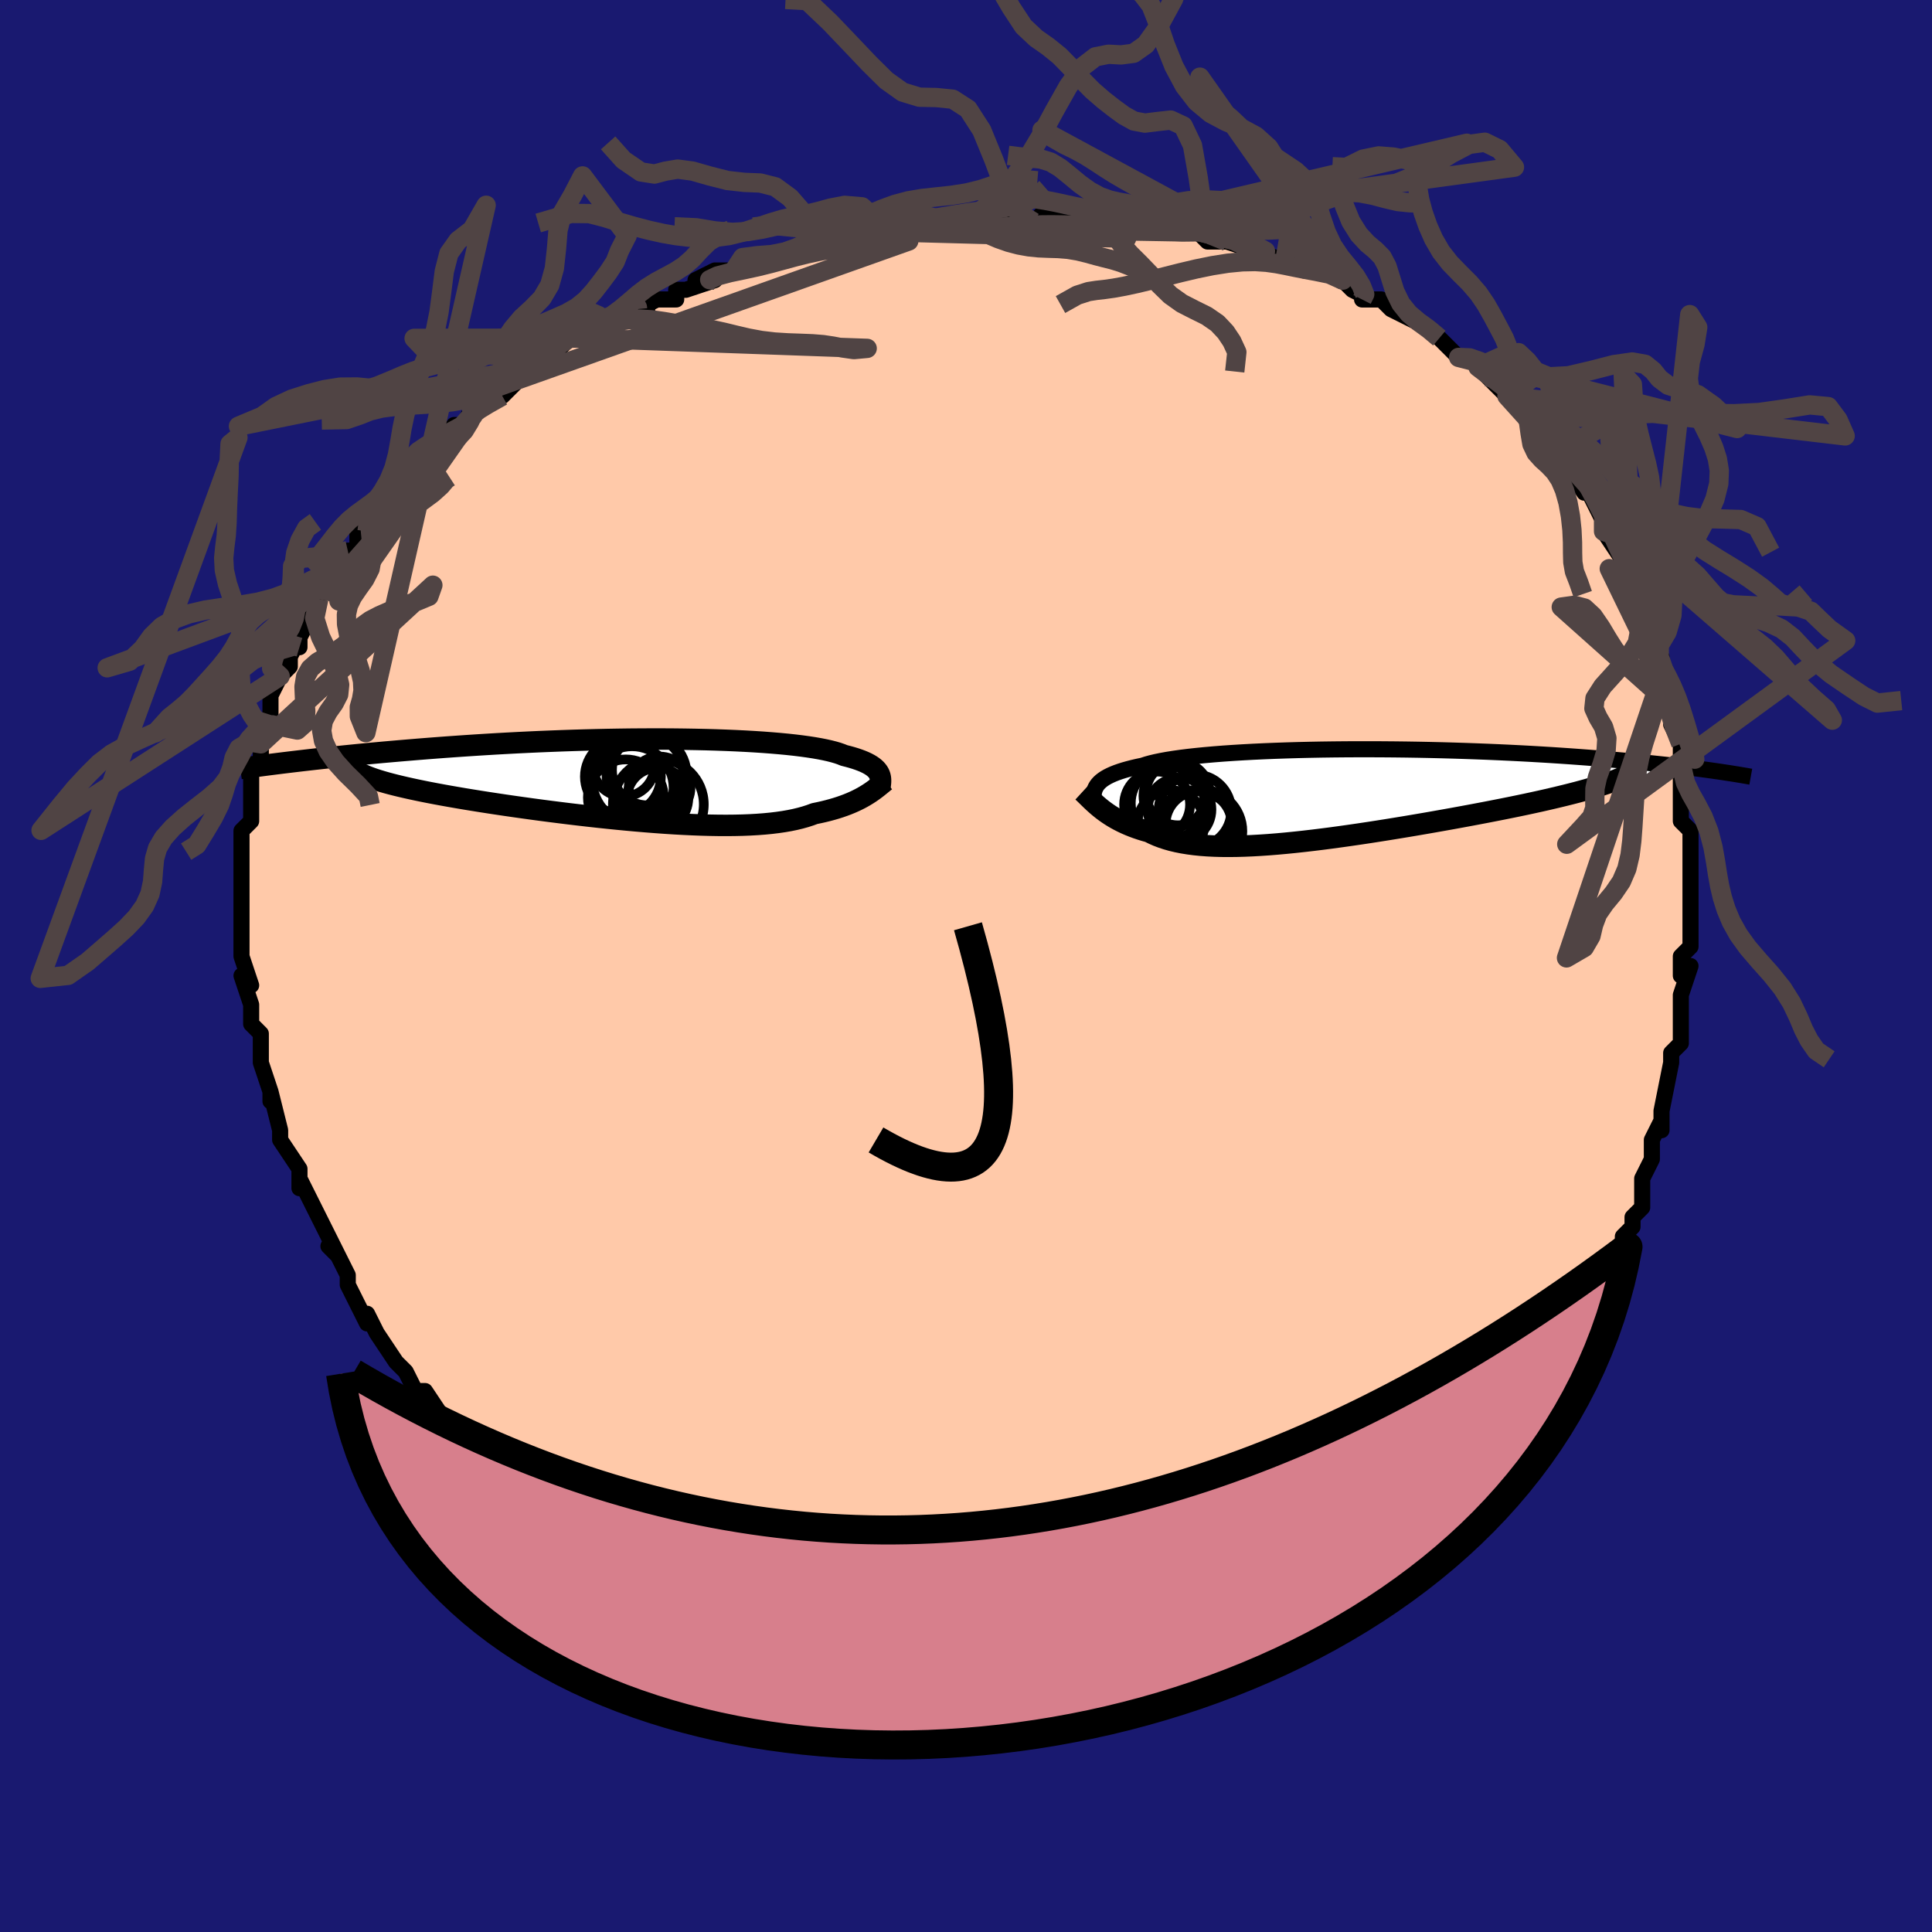 <svg viewBox="-100 -100 200 200" xmlns="http://www.w3.org/2000/svg" width="400" height="400" id="face-svg"><defs><clipPath id="leftEyeClipPath"><polyline points="24.793,-0.643,24.709,-0.783,24.607,-0.921,24.485,-1.057,24.342,-1.19,24.178,-1.321,23.99,-1.45,23.78,-1.576,23.545,-1.7,23.286,-1.821,23.002,-1.939,22.693,-2.055,22.359,-2.168,21.999,-2.278,21.613,-2.385,21.201,-2.489,20.893,-2.613,20.541,-2.735,20.141,-2.852,19.695,-2.967,19.203,-3.077,18.663,-3.183,18.078,-3.285,17.448,-3.382,16.773,-3.474,16.056,-3.562,15.296,-3.644,14.497,-3.72,13.658,-3.791,12.783,-3.857,11.872,-3.917,10.929,-3.971,9.954,-4.019,8.951,-4.061,7.921,-4.098,6.867,-4.128,5.791,-4.152,4.694,-4.171,3.581,-4.184,2.452,-4.191,1.311,-4.192,0.159,-4.187,-1.001,-4.178,-2.167,-4.162,-3.337,-4.142,-4.508,-4.116,-5.679,-4.086,-6.847,-4.051,-8.011,-4.011,-9.168,-3.967,-10.317,-3.92,-11.456,-3.868,-12.584,-3.813,-13.698,-3.754,-14.798,-3.693,-15.883,-3.628,-16.95,-3.561,-18,-3.492,-19.031,-3.421,-20.042,-3.349,-21.033,-3.275,-22.004,-3.2,-22.953,-3.124,-23.88,-3.047,-24.786,-2.971,-25.671,-2.894,-26.536,-2.818,-27.383,-2.74,-28.211,-2.663,-29.021,-2.585,-29.811,-2.506,-30.583,-2.428,-31.336,-2.35,-32.07,-2.273,-32.785,-2.195,-33.481,-2.118,-34.157,-2.042,-34.815,-1.966,-35.455,-1.891,-36.075,-1.817,-28.894,-0.639,-28.649,-0.518,-28.376,-0.396,-28.076,-0.274,-27.749,-0.152,-27.395,-0.029,-27.014,0.094,-26.605,0.217,-26.17,0.341,-25.709,0.465,-25.221,0.589,-24.707,0.714,-24.167,0.839,-23.603,0.965,-23.013,1.091,-22.398,1.218,-21.755,1.346,-21.085,1.474,-20.388,1.603,-19.665,1.733,-18.916,1.863,-18.142,1.995,-17.344,2.126,-16.523,2.258,-15.68,2.39,-14.815,2.522,-13.93,2.654,-13.027,2.785,-12.107,2.915,-11.171,3.045,-10.22,3.173,-9.257,3.299,-8.284,3.422,-7.301,3.544,-6.31,3.662,-5.314,3.777,-4.314,3.888,-3.312,3.994,-2.311,4.096,-1.311,4.192,-0.315,4.282,0.676,4.366,1.658,4.443,2.632,4.513,3.593,4.575,4.542,4.628,5.476,4.672,6.392,4.707,7.291,4.732,8.169,4.747,9.026,4.751,9.86,4.743,10.669,4.725,11.452,4.694,12.209,4.651,12.937,4.596,13.637,4.528,14.307,4.447,14.946,4.354,15.555,4.248,16.132,4.129,16.677,3.997,17.191,3.854,17.674,3.698,18.126,3.531,18.614,3.43,19.084,3.324,19.537,3.212,19.971,3.094,20.387,2.972,20.786,2.844,21.167,2.711,21.531,2.575,21.877,2.434,22.207,2.29,22.52,2.143,22.817,1.994,23.098,1.843,23.363,1.69,23.614,1.537"></polyline></clipPath><clipPath id="rightEyeClipPath"><polyline points="-25.785,-0.873,-25.661,-1.04,-25.512,-1.203,-25.339,-1.362,-25.139,-1.517,-24.912,-1.668,-24.657,-1.815,-24.373,-1.957,-24.06,-2.096,-23.718,-2.231,-23.346,-2.361,-22.943,-2.488,-22.51,-2.61,-22.047,-2.729,-21.553,-2.844,-21.029,-2.954,-20.631,-3.084,-20.177,-3.21,-19.667,-3.331,-19.1,-3.448,-18.479,-3.561,-17.802,-3.668,-17.073,-3.771,-16.292,-3.868,-15.461,-3.96,-14.583,-4.046,-13.66,-4.127,-12.694,-4.203,-11.687,-4.272,-10.643,-4.336,-9.565,-4.394,-8.455,-4.446,-7.316,-4.492,-6.151,-4.532,-4.964,-4.567,-3.757,-4.595,-2.534,-4.618,-1.298,-4.635,-0.051,-4.647,1.204,-4.653,2.462,-4.653,3.723,-4.648,4.982,-4.638,6.238,-4.623,7.487,-4.603,8.727,-4.578,9.957,-4.549,11.173,-4.515,12.374,-4.477,13.558,-4.435,14.723,-4.39,15.868,-4.341,16.99,-4.289,18.09,-4.234,19.165,-4.176,20.216,-4.115,21.24,-4.053,22.238,-3.988,23.209,-3.922,24.153,-3.854,25.07,-3.785,25.96,-3.715,26.824,-3.644,27.661,-3.573,28.474,-3.502,29.262,-3.431,30.026,-3.36,30.768,-3.288,31.487,-3.216,32.184,-3.144,32.858,-3.072,33.51,-3,34.141,-2.928,34.75,-2.856,35.339,-2.784,35.906,-2.714,36.454,-2.643,36.981,-2.573,37.489,-2.505,37.978,-2.436,27.788,-1.393,27.389,-1.245,26.966,-1.097,26.518,-0.949,26.047,-0.8,25.551,-0.65,25.032,-0.5,24.49,-0.349,23.925,-0.197,23.337,-0.045,22.727,0.108,22.095,0.262,21.442,0.417,20.768,0.573,20.075,0.73,19.359,0.887,18.62,1.046,17.857,1.206,17.072,1.367,16.266,1.529,15.439,1.692,14.593,1.857,13.728,2.022,12.845,2.188,11.947,2.354,11.034,2.521,10.107,2.687,9.168,2.853,8.219,3.019,7.261,3.183,6.296,3.346,5.324,3.506,4.348,3.664,3.37,3.819,2.391,3.971,1.412,4.118,0.436,4.26,-0.536,4.397,-1.503,4.529,-2.462,4.653,-3.413,4.77,-4.353,4.879,-5.281,4.98,-6.195,5.071,-7.095,5.153,-7.978,5.224,-8.843,5.283,-9.69,5.331,-10.516,5.366,-11.321,5.388,-12.104,5.396,-12.864,5.391,-13.599,5.37,-14.309,5.335,-14.994,5.284,-15.652,5.217,-16.284,5.134,-16.889,5.035,-17.467,4.92,-18.018,4.789,-18.541,4.641,-19.037,4.477,-19.507,4.298,-19.95,4.103,-20.367,3.894,-20.809,3.77,-21.234,3.639,-21.644,3.501,-22.038,3.355,-22.417,3.203,-22.781,3.045,-23.129,2.881,-23.463,2.712,-23.782,2.538,-24.086,2.36,-24.377,2.178,-24.654,1.994,-24.918,1.807,-25.169,1.619,-25.407,1.43"></polyline></clipPath><filter id="fuzzy"><feTurbulence id="turbulence" baseFrequency="0.05" numOctaves="3" type="noise" result="noise"></feTurbulence><feDisplacementMap in="SourceGraphic" in2="noise" scale="2"></feDisplacementMap></filter><linearGradient id="rainbowGradient" x1="0%" y1="0%" x2="100%" y2="0%"><stop offset="0%" style="stop-color: rgb(185, 55, 55);  stop-opacity: 1"></stop><stop offset="50%" style="stop-color: rgb(128, 128, 128);  stop-opacity: 1"></stop><stop offset="100%" style="stop-color: rgb(167, 133, 106);  stop-opacity: 1"></stop></linearGradient></defs><title>That&#39;s an ugly face</title><desc>CREATED BY XUAN TANG, MORE INFO AT TXSTC55.GITHUB.IO</desc><rect x="-100" y="-100" width="100%" height="100%" opacity="1" fill="rgb(25, 25, 112)"></rect><polyline id="faceContour" points="74,1,75,0,74,3,74,5,74,7,74,5,74,8,74,8,73,9,73,10,72,15,72,17,72,15,72,16,71,18,71,20,71,20,70,22,70,25,69,26,69,26,69,27,68,28,68,30,67,32,67,32,65,35,66,35,65,36,64,38,64,38,64,39,63,40,62,41,61,43,61,44,60,45,59,47,59,47,59,47,58,49,56,50,56,51,54,53,53,55,54,53,53,55,52,56,51,57,50,58,50,58,49,59,49,59,47,61,46,62,47,61,44,64,43,64,44,64,42,65,41,66,40,66,40,67,39,67,38,68,35,69,36,69,34,70,33,71,34,70,33,71,32,71,30,72,29,73,29,73,27,73,25,74,24,74,24,75,22,75,21,75,21,75,19,76,17,76,18,76,15,76,16,76,13,77,13,77,13,77,12,77,10,77,8,77,7,77,8,77,4,77,5,77,4,77,2,77,2,77,-1,77,-1,77,-1,77,-2,77,-5,77,-5,76,-6,76,-8,76,-8,76,-10,75,-10,75,-12,75,-12,75,-14,74,-14,74,-17,73,-18,73,-19,72,-19,72,-19,72,-22,71,-21,72,-25,70,-25,70,-26,69,-27,69,-28,68,-29,68,-30,68,-31,67,-31,67,-32,66,-33,65,-35,64,-37,63,-36,63,-37,63,-37,63,-39,61,-41,60,-41,60,-41,60,-44,58,-43,58,-46,55,-46,56,-47,55,-48,54,-48,54,-48,53,-49,53,-51,51,-51,50,-52,49,-54,47,-55,46,-55,46,-54,47,-56,44,-57,44,-58,42,-58,42,-58,42,-59,41,-61,38,-61,38,-62,36,-62,37,-63,35,-64,33,-64,33,-64,32,-65,30,-66,29,-65,30,-67,26,-67,26,-67,26,-68,24,-69,22,-69,23,-69,23,-69,21,-71,18,-71,18,-71,17,-71,17,-72,13,-72,14,-72,13,-73,10,-73,10,-73,10,-73,9,-73,7,-74,6,-74,5,-74,4,-75,1,-74,2,-75,-1,-75,-3,-75,-2,-75,-3,-75,-5,-75,-6,-75,-6,-75,-9,-75,-10,-75,-11,-75,-11,-75,-11,-75,-14,-74,-15,-74,-17,-74,-18,-74,-18,-74,-20,-73,-21,-73,-21,-73,-24,-73,-23,-72,-25,-72,-25,-72,-26,-72,-28,-71,-30,-71,-30,-70,-31,-70,-32,-69,-34,-69,-33,-69,-34,-68,-36,-67,-38,-68,-37,-67,-39,-67,-39,-66,-40,-65,-41,-64,-43,-63,-43,-63,-45,-62,-45,-61,-47,-62,-46,-60,-48,-60,-48,-59,-50,-57,-51,-57,-52,-56,-53,-56,-53,-55,-53,-53,-56,-52,-56,-52,-56,-51,-58,-51,-57,-50,-58,-48,-59,-47,-60,-46,-61,-45,-62,-44,-62,-43,-63,-41,-65,-40,-65,-40,-65,-37,-67,-37,-67,-38,-66,-34,-68,-33,-68,-34,-68,-32,-69,-30,-69,-30,-70,-29,-70,-26,-71,-28,-71,-26,-72,-24,-72,-23,-72,-21,-73,-20,-73,-18,-74,-16,-74,-17,-74,-15,-75,-14,-75,-12,-75,-11,-75,-8,-76,-8,-76,-6,-76,-6,-76,-4,-77,-1,-77,0,-77,1,-77,3,-77,4,-77,4,-77,7,-77,7,-77,8,-78,10,-77,10,-77,11,-77,13,-77,15,-77,15,-77,15,-77,17,-77,17,-77,20,-76,21,-76,22,-76,24,-76,25,-75,27,-75,30,-74,31,-74,30,-74,33,-73,33,-73,34,-73,35,-72,35,-72,38,-72,39,-71,40,-70,40,-70,42,-69,41,-69,43,-69,44,-68,46,-67,46,-67,48,-66,49,-65,50,-64,51,-63,52,-63,53,-62,54,-61,54,-61,56,-59,56,-59,58,-57,58,-57,60,-55,59,-55,60,-54,61,-53,62,-52,62,-52,62,-52,64,-49,64,-50,66,-46,66,-46,66,-45,67,-44,66,-45,68,-42,68,-41,69,-41,69,-40,69,-40,70,-36,71,-35,71,-33,71,-33,71,-32,72,-30,72,-32,72,-29,73,-29,73,-27,73,-25,74,-23,74,-22,74,-21,74,-21,74,-18,75,-17,74,-18,74,-15,75,-14,75,-10,75,-9,75,-7,75,-10,75,-6,75,-5,75,-4,75,-2,74,-1,74,1,75,0" fill="#ffc9a9" stroke="black" stroke-width="1.667" stroke-linejoin="round" filter="url(#fuzzy)"></polyline><g transform="translate(39.313 -17.785)"><polyline id="rightCountour" points="-25.785,-0.873,-25.661,-1.04,-25.512,-1.203,-25.339,-1.362,-25.139,-1.517,-24.912,-1.668,-24.657,-1.815,-24.373,-1.957,-24.06,-2.096,-23.718,-2.231,-23.346,-2.361,-22.943,-2.488,-22.51,-2.61,-22.047,-2.729,-21.553,-2.844,-21.029,-2.954,-20.631,-3.084,-20.177,-3.21,-19.667,-3.331,-19.1,-3.448,-18.479,-3.561,-17.802,-3.668,-17.073,-3.771,-16.292,-3.868,-15.461,-3.96,-14.583,-4.046,-13.66,-4.127,-12.694,-4.203,-11.687,-4.272,-10.643,-4.336,-9.565,-4.394,-8.455,-4.446,-7.316,-4.492,-6.151,-4.532,-4.964,-4.567,-3.757,-4.595,-2.534,-4.618,-1.298,-4.635,-0.051,-4.647,1.204,-4.653,2.462,-4.653,3.723,-4.648,4.982,-4.638,6.238,-4.623,7.487,-4.603,8.727,-4.578,9.957,-4.549,11.173,-4.515,12.374,-4.477,13.558,-4.435,14.723,-4.39,15.868,-4.341,16.99,-4.289,18.09,-4.234,19.165,-4.176,20.216,-4.115,21.24,-4.053,22.238,-3.988,23.209,-3.922,24.153,-3.854,25.07,-3.785,25.96,-3.715,26.824,-3.644,27.661,-3.573,28.474,-3.502,29.262,-3.431,30.026,-3.36,30.768,-3.288,31.487,-3.216,32.184,-3.144,32.858,-3.072,33.51,-3,34.141,-2.928,34.75,-2.856,35.339,-2.784,35.906,-2.714,36.454,-2.643,36.981,-2.573,37.489,-2.505,37.978,-2.436,27.788,-1.393,27.389,-1.245,26.966,-1.097,26.518,-0.949,26.047,-0.8,25.551,-0.65,25.032,-0.5,24.49,-0.349,23.925,-0.197,23.337,-0.045,22.727,0.108,22.095,0.262,21.442,0.417,20.768,0.573,20.075,0.73,19.359,0.887,18.62,1.046,17.857,1.206,17.072,1.367,16.266,1.529,15.439,1.692,14.593,1.857,13.728,2.022,12.845,2.188,11.947,2.354,11.034,2.521,10.107,2.687,9.168,2.853,8.219,3.019,7.261,3.183,6.296,3.346,5.324,3.506,4.348,3.664,3.37,3.819,2.391,3.971,1.412,4.118,0.436,4.26,-0.536,4.397,-1.503,4.529,-2.462,4.653,-3.413,4.77,-4.353,4.879,-5.281,4.98,-6.195,5.071,-7.095,5.153,-7.978,5.224,-8.843,5.283,-9.69,5.331,-10.516,5.366,-11.321,5.388,-12.104,5.396,-12.864,5.391,-13.599,5.37,-14.309,5.335,-14.994,5.284,-15.652,5.217,-16.284,5.134,-16.889,5.035,-17.467,4.92,-18.018,4.789,-18.541,4.641,-19.037,4.477,-19.507,4.298,-19.95,4.103,-20.367,3.894,-20.809,3.77,-21.234,3.639,-21.644,3.501,-22.038,3.355,-22.417,3.203,-22.781,3.045,-23.129,2.881,-23.463,2.712,-23.782,2.538,-24.086,2.36,-24.377,2.178,-24.654,1.994,-24.918,1.807,-25.169,1.619,-25.407,1.43" fill="white" stroke="white" stroke-width="0" stroke-linejoin="round" filter="url(#fuzzy)"></polyline></g><g transform="translate(-33.813 -19.305)"><polyline id="leftCountour" points="24.793,-0.643,24.709,-0.783,24.607,-0.921,24.485,-1.057,24.342,-1.19,24.178,-1.321,23.99,-1.45,23.78,-1.576,23.545,-1.7,23.286,-1.821,23.002,-1.939,22.693,-2.055,22.359,-2.168,21.999,-2.278,21.613,-2.385,21.201,-2.489,20.893,-2.613,20.541,-2.735,20.141,-2.852,19.695,-2.967,19.203,-3.077,18.663,-3.183,18.078,-3.285,17.448,-3.382,16.773,-3.474,16.056,-3.562,15.296,-3.644,14.497,-3.72,13.658,-3.791,12.783,-3.857,11.872,-3.917,10.929,-3.971,9.954,-4.019,8.951,-4.061,7.921,-4.098,6.867,-4.128,5.791,-4.152,4.694,-4.171,3.581,-4.184,2.452,-4.191,1.311,-4.192,0.159,-4.187,-1.001,-4.178,-2.167,-4.162,-3.337,-4.142,-4.508,-4.116,-5.679,-4.086,-6.847,-4.051,-8.011,-4.011,-9.168,-3.967,-10.317,-3.92,-11.456,-3.868,-12.584,-3.813,-13.698,-3.754,-14.798,-3.693,-15.883,-3.628,-16.95,-3.561,-18,-3.492,-19.031,-3.421,-20.042,-3.349,-21.033,-3.275,-22.004,-3.2,-22.953,-3.124,-23.88,-3.047,-24.786,-2.971,-25.671,-2.894,-26.536,-2.818,-27.383,-2.74,-28.211,-2.663,-29.021,-2.585,-29.811,-2.506,-30.583,-2.428,-31.336,-2.35,-32.07,-2.273,-32.785,-2.195,-33.481,-2.118,-34.157,-2.042,-34.815,-1.966,-35.455,-1.891,-36.075,-1.817,-28.894,-0.639,-28.649,-0.518,-28.376,-0.396,-28.076,-0.274,-27.749,-0.152,-27.395,-0.029,-27.014,0.094,-26.605,0.217,-26.17,0.341,-25.709,0.465,-25.221,0.589,-24.707,0.714,-24.167,0.839,-23.603,0.965,-23.013,1.091,-22.398,1.218,-21.755,1.346,-21.085,1.474,-20.388,1.603,-19.665,1.733,-18.916,1.863,-18.142,1.995,-17.344,2.126,-16.523,2.258,-15.68,2.39,-14.815,2.522,-13.93,2.654,-13.027,2.785,-12.107,2.915,-11.171,3.045,-10.22,3.173,-9.257,3.299,-8.284,3.422,-7.301,3.544,-6.31,3.662,-5.314,3.777,-4.314,3.888,-3.312,3.994,-2.311,4.096,-1.311,4.192,-0.315,4.282,0.676,4.366,1.658,4.443,2.632,4.513,3.593,4.575,4.542,4.628,5.476,4.672,6.392,4.707,7.291,4.732,8.169,4.747,9.026,4.751,9.86,4.743,10.669,4.725,11.452,4.694,12.209,4.651,12.937,4.596,13.637,4.528,14.307,4.447,14.946,4.354,15.555,4.248,16.132,4.129,16.677,3.997,17.191,3.854,17.674,3.698,18.126,3.531,18.614,3.43,19.084,3.324,19.537,3.212,19.971,3.094,20.387,2.972,20.786,2.844,21.167,2.711,21.531,2.575,21.877,2.434,22.207,2.29,22.52,2.143,22.817,1.994,23.098,1.843,23.363,1.69,23.614,1.537" fill="white" stroke="white" stroke-width="0" stroke-linejoin="round" filter="url(#fuzzy)"></polyline></g><g transform="translate(39.313 -17.785)"><polyline id="rightUpper" points="-26.064,1.026,-26.085,0.817,-26.101,0.612,-26.11,0.412,-26.11,0.216,-26.097,0.024,-26.07,-0.164,-26.028,-0.348,-25.967,-0.527,-25.887,-0.702,-25.785,-0.873,-25.661,-1.04,-25.512,-1.203,-25.339,-1.362,-25.139,-1.517,-24.912,-1.668,-24.657,-1.815,-24.373,-1.957,-24.06,-2.096,-23.718,-2.231,-23.346,-2.361,-22.943,-2.488,-22.51,-2.61,-22.047,-2.729,-21.553,-2.844,-21.029,-2.954,-20.631,-3.084,-20.177,-3.21,-19.667,-3.331,-19.1,-3.448,-18.479,-3.561,-17.802,-3.668,-17.073,-3.771,-16.292,-3.868,-15.461,-3.96,-14.583,-4.046,-13.66,-4.127,-12.694,-4.203,-11.687,-4.272,-10.643,-4.336,-9.565,-4.394,-8.455,-4.446,-7.316,-4.492,-6.151,-4.532,-4.964,-4.567,-3.757,-4.595,-2.534,-4.618,-1.298,-4.635,-0.051,-4.647,1.204,-4.653,2.462,-4.653,3.723,-4.648,4.982,-4.638,6.238,-4.623,7.487,-4.603,8.727,-4.578,9.957,-4.549,11.173,-4.515,12.374,-4.477,13.558,-4.435,14.723,-4.39,15.868,-4.341,16.99,-4.289,18.09,-4.234,19.165,-4.176,20.216,-4.115,21.24,-4.053,22.238,-3.988,23.209,-3.922,24.153,-3.854,25.07,-3.785,25.96,-3.715,26.824,-3.644,27.661,-3.573,28.474,-3.502,29.262,-3.431,30.026,-3.36,30.768,-3.288,31.487,-3.216,32.184,-3.144,32.858,-3.072,33.51,-3,34.141,-2.928,34.75,-2.856,35.339,-2.784,35.906,-2.714,36.454,-2.643,36.981,-2.573,37.489,-2.505,37.978,-2.436,38.448,-2.369,38.901,-2.303,39.336,-2.237,39.753,-2.173,40.154,-2.11,40.539,-2.048,40.908,-1.987,41.262,-1.927,41.602,-1.868,41.927,-1.81" fill="none" stroke="black" stroke-width="1.667" stroke-linejoin="round" filter="url(#fuzzy)"></polyline><polyline id="rightLower" points="-27.237,-0.265,-27.089,-0.129,-26.936,0.019,-26.776,0.175,-26.609,0.34,-26.433,0.512,-26.248,0.689,-26.054,0.87,-25.849,1.055,-25.634,1.242,-25.407,1.43,-25.169,1.619,-24.918,1.807,-24.654,1.994,-24.377,2.178,-24.086,2.36,-23.782,2.538,-23.463,2.712,-23.129,2.881,-22.781,3.045,-22.417,3.203,-22.038,3.355,-21.644,3.501,-21.234,3.639,-20.809,3.77,-20.367,3.894,-19.95,4.103,-19.507,4.298,-19.037,4.477,-18.541,4.641,-18.018,4.789,-17.467,4.92,-16.889,5.035,-16.284,5.134,-15.652,5.217,-14.994,5.284,-14.309,5.335,-13.599,5.37,-12.864,5.391,-12.104,5.396,-11.321,5.388,-10.516,5.366,-9.69,5.331,-8.843,5.283,-7.978,5.224,-7.095,5.153,-6.195,5.071,-5.281,4.98,-4.353,4.879,-3.413,4.77,-2.462,4.653,-1.503,4.529,-0.536,4.397,0.436,4.26,1.412,4.118,2.391,3.971,3.37,3.819,4.348,3.664,5.324,3.506,6.296,3.346,7.261,3.183,8.219,3.019,9.168,2.853,10.107,2.687,11.034,2.521,11.947,2.354,12.845,2.188,13.728,2.022,14.593,1.857,15.439,1.692,16.266,1.529,17.072,1.367,17.857,1.206,18.62,1.046,19.359,0.887,20.075,0.73,20.768,0.573,21.442,0.417,22.095,0.262,22.727,0.108,23.337,-0.045,23.925,-0.197,24.49,-0.349,25.032,-0.5,25.551,-0.65,26.047,-0.8,26.518,-0.949,26.966,-1.097,27.389,-1.245,27.788,-1.393,28.163,-1.54,28.514,-1.686,28.841,-1.832,29.144,-1.978,29.423,-2.124,29.678,-2.27,29.911,-2.415,30.12,-2.56,30.308,-2.705,30.473,-2.85" fill="none" stroke="black" stroke-width="2.222" stroke-linejoin="round" filter="url(#fuzzy)"></polyline><!--[--><circle r="4.337" cx="-15.042" cy="3.839" stroke="black" fill="none" stroke-width="1" filter="url(#fuzzy)" clip-path="url(#rightEyeClipPath)"></circle><circle r="3.217" cx="-17.728" cy="0.174" stroke="black" fill="none" stroke-width="1" filter="url(#fuzzy)" clip-path="url(#rightEyeClipPath)"></circle><circle r="3.761" cx="-15.617" cy="1.721" stroke="black" fill="none" stroke-width="1" filter="url(#fuzzy)" clip-path="url(#rightEyeClipPath)"></circle><circle r="3.465" cx="-18.092" cy="3.056" stroke="black" fill="none" stroke-width="1" filter="url(#fuzzy)" clip-path="url(#rightEyeClipPath)"></circle><circle r="3.819" cx="-18.434" cy="0.924" stroke="black" fill="none" stroke-width="1" filter="url(#fuzzy)" clip-path="url(#rightEyeClipPath)"></circle><circle r="3.429" cx="-15.227" cy="3.118" stroke="black" fill="none" stroke-width="1" filter="url(#fuzzy)" clip-path="url(#rightEyeClipPath)"></circle><circle r="3.414" cx="-19.532" cy="1.069" stroke="black" fill="none" stroke-width="1" filter="url(#fuzzy)" clip-path="url(#rightEyeClipPath)"></circle><circle r="3.298" cx="-17.381" cy="-0.079" stroke="black" fill="none" stroke-width="1" filter="url(#fuzzy)" clip-path="url(#rightEyeClipPath)"></circle><circle r="3.299" cx="-17.205" cy="1.587" stroke="black" fill="none" stroke-width="1" filter="url(#fuzzy)" clip-path="url(#rightEyeClipPath)"></circle><circle r="4.45" cx="-15.573" cy="4.14" stroke="black" fill="none" stroke-width="1" filter="url(#fuzzy)" clip-path="url(#rightEyeClipPath)"></circle><!--]--></g><g transform="translate(-33.813 -19.305)"><polyline id="leftUpper" points="24.892,0.852,24.916,0.696,24.939,0.541,24.956,0.387,24.967,0.235,24.969,0.085,24.961,-0.065,24.941,-0.212,24.907,-0.358,24.858,-0.502,24.793,-0.643,24.709,-0.783,24.607,-0.921,24.485,-1.057,24.342,-1.19,24.178,-1.321,23.99,-1.45,23.78,-1.576,23.545,-1.7,23.286,-1.821,23.002,-1.939,22.693,-2.055,22.359,-2.168,21.999,-2.278,21.613,-2.385,21.201,-2.489,20.893,-2.613,20.541,-2.735,20.141,-2.852,19.695,-2.967,19.203,-3.077,18.663,-3.183,18.078,-3.285,17.448,-3.382,16.773,-3.474,16.056,-3.562,15.296,-3.644,14.497,-3.72,13.658,-3.791,12.783,-3.857,11.872,-3.917,10.929,-3.971,9.954,-4.019,8.951,-4.061,7.921,-4.098,6.867,-4.128,5.791,-4.152,4.694,-4.171,3.581,-4.184,2.452,-4.191,1.311,-4.192,0.159,-4.187,-1.001,-4.178,-2.167,-4.162,-3.337,-4.142,-4.508,-4.116,-5.679,-4.086,-6.847,-4.051,-8.011,-4.011,-9.168,-3.967,-10.317,-3.92,-11.456,-3.868,-12.584,-3.813,-13.698,-3.754,-14.798,-3.693,-15.883,-3.628,-16.95,-3.561,-18,-3.492,-19.031,-3.421,-20.042,-3.349,-21.033,-3.275,-22.004,-3.2,-22.953,-3.124,-23.88,-3.047,-24.786,-2.971,-25.671,-2.894,-26.536,-2.818,-27.383,-2.74,-28.211,-2.663,-29.021,-2.585,-29.811,-2.506,-30.583,-2.428,-31.336,-2.35,-32.07,-2.273,-32.785,-2.195,-33.481,-2.118,-34.157,-2.042,-34.815,-1.966,-35.455,-1.891,-36.075,-1.817,-36.677,-1.744,-37.261,-1.672,-37.827,-1.601,-38.376,-1.531,-38.907,-1.462,-39.42,-1.394,-39.918,-1.328,-40.398,-1.263,-40.863,-1.198,-41.312,-1.136" fill="none" stroke="black" stroke-width="2.222" stroke-linejoin="round" filter="url(#fuzzy)"></polyline><polyline id="leftLower" points="25.467,0.142,25.322,0.257,25.172,0.38,25.013,0.51,24.847,0.646,24.67,0.787,24.483,0.933,24.285,1.081,24.075,1.232,23.851,1.384,23.614,1.537,23.363,1.69,23.098,1.843,22.817,1.994,22.52,2.143,22.207,2.29,21.877,2.434,21.531,2.575,21.167,2.711,20.786,2.844,20.387,2.972,19.971,3.094,19.537,3.212,19.084,3.324,18.614,3.43,18.126,3.531,17.674,3.698,17.191,3.854,16.677,3.997,16.132,4.129,15.555,4.248,14.946,4.354,14.307,4.447,13.637,4.528,12.937,4.596,12.209,4.651,11.452,4.694,10.669,4.725,9.86,4.743,9.026,4.751,8.169,4.747,7.291,4.732,6.392,4.707,5.476,4.672,4.542,4.628,3.593,4.575,2.632,4.513,1.658,4.443,0.676,4.366,-0.315,4.282,-1.311,4.192,-2.311,4.096,-3.312,3.994,-4.314,3.888,-5.314,3.777,-6.31,3.662,-7.301,3.544,-8.284,3.422,-9.257,3.299,-10.22,3.173,-11.171,3.045,-12.107,2.915,-13.027,2.785,-13.93,2.654,-14.815,2.522,-15.68,2.39,-16.523,2.258,-17.344,2.126,-18.142,1.995,-18.916,1.863,-19.665,1.733,-20.388,1.603,-21.085,1.474,-21.755,1.346,-22.398,1.218,-23.013,1.091,-23.603,0.965,-24.167,0.839,-24.707,0.714,-25.221,0.589,-25.709,0.465,-26.17,0.341,-26.605,0.217,-27.014,0.094,-27.395,-0.029,-27.749,-0.152,-28.076,-0.274,-28.376,-0.396,-28.649,-0.518,-28.894,-0.639,-29.113,-0.76,-29.305,-0.882,-29.471,-1.003,-29.61,-1.124,-29.723,-1.245,-29.811,-1.366,-29.874,-1.487,-29.912,-1.608,-29.926,-1.729,-29.917,-1.849" fill="none" stroke="black" stroke-width="2.222" stroke-linejoin="round" filter="url(#fuzzy)"></polyline><!--[--><circle r="3.928" cx="-1.4" cy="1.848" stroke="black" fill="none" stroke-width="1" filter="url(#fuzzy)" clip-path="url(#leftEyeClipPath)"></circle><circle r="3.212" cx="-1.623" cy="-1.453" stroke="black" fill="none" stroke-width="1" filter="url(#fuzzy)" clip-path="url(#leftEyeClipPath)"></circle><circle r="4.143" cx="0.735" cy="-0.537" stroke="black" fill="none" stroke-width="1" filter="url(#fuzzy)" clip-path="url(#leftEyeClipPath)"></circle><circle r="4.704" cx="1.966" cy="2.579" stroke="black" fill="none" stroke-width="1" filter="url(#fuzzy)" clip-path="url(#leftEyeClipPath)"></circle><circle r="3.669" cx="0.834" cy="-0.993" stroke="black" fill="none" stroke-width="1" filter="url(#fuzzy)" clip-path="url(#leftEyeClipPath)"></circle><circle r="4.844" cx="-0.051" cy="-0.055" stroke="black" fill="none" stroke-width="1" filter="url(#fuzzy)" clip-path="url(#leftEyeClipPath)"></circle><circle r="3.173" cx="1.89" cy="1.96" stroke="black" fill="none" stroke-width="1" filter="url(#fuzzy)" clip-path="url(#leftEyeClipPath)"></circle><circle r="3.933" cx="-1.707" cy="-0.298" stroke="black" fill="none" stroke-width="1" filter="url(#fuzzy)" clip-path="url(#leftEyeClipPath)"></circle><circle r="3.196" cx="2.097" cy="0.818" stroke="black" fill="none" stroke-width="1" filter="url(#fuzzy)" clip-path="url(#leftEyeClipPath)"></circle><circle r="4.298" cx="-0.758" cy="0.855" stroke="black" fill="none" stroke-width="1" filter="url(#fuzzy)" clip-path="url(#leftEyeClipPath)"></circle><!--]--></g><g id="hairs"><!--[--><polyline points="0,-77,-1.508,-77.189,-3.322,-77.449,-4.939,-77.867,-6.341,-78.202,-7.646,-78.238,-8.963,-77.983,-10.342,-77.613,-11.773,-77.315,-13.208,-77.173,-14.591,-77.152,-15.894,-77.15,-17.132,-77.075,-18.363,-76.885,-19.654,-76.601,-21.052,-76.287,-22.565,-76.035,-24.192,-75.947,-25.957,-76.095,-27.937,-76.42,-30.179,-76.526" fill="none" stroke="rgb(80, 68, 68)" stroke-width="2" stroke-linejoin="round" filter="url(#fuzzy)"></polyline><polyline points="-22.006,-76.497,-20.711,-76.656,-19.213,-76.6,-17.906,-76.469,-16.752,-76.385,-15.596,-76.37,-14.341,-76.418,-12.978,-76.545,-11.554,-76.758,-10.133,-77.012,-8.767,-77.199,-7.47,-77.222,-6.192,-77.084,-4.826,-76.92,-3.248,-76.883,-1.473,-76.965,0,-77,-1,-77,0.015,-77.189,1.204,-77.883,2.449,-78.938,3.696,-80.18,4.965,-81.637,6.29,-83.476,7.685,-85.805,9.132,-88.483,10.591,-91.074,12.018,-93.053,13.399,-94.119,14.745,-94.386,16.066,-94.316,17.347,-94.484,18.602,-95.371,19.934,-97.238,21.482,-100.088,23.091,-104.588" fill="none" stroke="rgb(80, 68, 68)" stroke-width="2" stroke-linejoin="round" filter="url(#fuzzy)"></polyline><polyline points="19.654,-71.13,18.463,-71.808,17.154,-72.389,16.07,-72.815,15.17,-73.093,14.338,-73.302,13.48,-73.524,12.556,-73.78,11.571,-74.021,10.556,-74.191,9.536,-74.273,8.523,-74.303,7.514,-74.345,6.5,-74.448,5.469,-74.634,4.417,-74.911,3.336,-75.291,2.213,-75.773,1.027,-76.298,-0.265,-76.729,-1.789,-76.951,-4,-77,-8,-76,-6.548,-75.698,-5.257,-75.941,-3.765,-76.203,-2.195,-76.351,-0.686,-76.411,0.708,-76.423,1.991,-76.404,3.189,-76.367,4.329,-76.328,5.429,-76.299,6.499,-76.277,7.542,-76.237,8.566,-76.159,9.59,-76.038,10.639,-75.898,11.727,-75.768,12.823,-75.662,13.834,-75.569,14.658,-75.475,15.395,-75.401,16.633,-75.337,-8,-76,-10.764,-78.59,-12.562,-78.742,-14.036,-78.459,-15.326,-78.106,-16.53,-77.821,-17.732,-77.588,-18.983,-77.308,-20.299,-76.914,-21.672,-76.436,-23.086,-75.971,-24.518,-75.618,-25.938,-75.424,-27.322,-75.379,-28.67,-75.446,-30.011,-75.603,-31.391,-75.843,-32.844,-76.167,-34.371,-76.566,-35.929,-77.021,-37.461,-77.497,-38.989,-77.889,-40.895,-77.907,-44.284,-76.914" fill="none" stroke="rgb(80, 68, 68)" stroke-width="2" stroke-linejoin="round" filter="url(#fuzzy)"></polyline><polyline points="-37.047,-85.209,-35.461,-83.437,-33.659,-82.203,-32.251,-81.982,-31.097,-82.287,-29.845,-82.495,-28.309,-82.29,-26.537,-81.782,-24.696,-81.316,-22.935,-81.121,-21.3,-81.056,-19.746,-80.663,-18.212,-79.539,-16.676,-77.773,-15.153,-76.051,-13.644,-75.141,-12,-75" fill="none" stroke="rgb(80, 68, 68)" stroke-width="2" stroke-linejoin="round" filter="url(#fuzzy)"></polyline><polyline points="8.258,-80.512,7.402,-79.767,6.377,-79.187,5.23,-78.783,4.059,-78.515,2.859,-78.329,1.591,-78.167,0.232,-77.981,-1.211,-77.756,-2.697,-77.503,-4.167,-77.252,-5.576,-77.023,-6.918,-76.812,-8.234,-76.584,-9.584,-76.303,-11.005,-75.972,-12.484,-75.647,-13.965,-75.351,-15.415,-74.908,-17,-74" fill="none" stroke="rgb(80, 68, 68)" stroke-width="2" stroke-linejoin="round" filter="url(#fuzzy)"></polyline><polyline points="-24,-72,-23.123,-73.338,-21.629,-73.533,-20.109,-73.65,-18.738,-73.924,-17.533,-74.354,-16.421,-74.884,-15.302,-75.451,-14.106,-76.015,-12.82,-76.577,-11.47,-77.157,-10.101,-77.757,-8.739,-78.337,-7.381,-78.836,-5.997,-79.209,-4.552,-79.454,-3.038,-79.62,-1.486,-79.786,0.043,-80.024,1.488,-80.374,2.814,-80.817,4.036,-81.244,5.32,-81.462,7.39,-81.287" fill="none" stroke="rgb(80, 68, 68)" stroke-width="2" stroke-linejoin="round" filter="url(#fuzzy)"></polyline><polyline points="-26,-71,-26.533,-71.047,-25.733,-71.43,-24.454,-71.77,-23.032,-72.067,-21.594,-72.379,-20.197,-72.725,-18.881,-73.081,-17.661,-73.413,-16.514,-73.701,-15.384,-73.949,-14.202,-74.174,-12.924,-74.397,-11.549,-74.628,-10.122,-74.864,-8.73,-75.07,-7.475,-75.182,-6.457,-75.154,-5.925,-75.052,-51.705,-58.802,-51.339,-58.529,-50.353,-58.933,-49.133,-59.587,-47.904,-60.319,-46.74,-61.066,-45.631,-61.818,-44.54,-62.582,-43.441,-63.359,-42.334,-64.138,-41.237,-64.893,-40.174,-65.596,-39.157,-66.213,-38.175,-66.718,-37.185,-67.113,-36.115,-67.461,-34.96,-67.844,-34.017,-68.182,-34,-68" fill="none" stroke="rgb(80, 68, 68)" stroke-width="2" stroke-linejoin="round" filter="url(#fuzzy)"></polyline><polyline points="-38,-66,-38.026,-67.32,-38.807,-67.663,-39.787,-67.233,-40.824,-66.526,-41.938,-65.792,-43.158,-65.13,-44.469,-64.577,-45.834,-64.134,-47.247,-63.779,-48.752,-63.498,-50.412,-63.299,-52.234,-63.195,-54.084,-63.201,-55.699,-63.473,-57.131,-64.973,-40,-65,-38.115,-66.169,-37.113,-66.528,-36.12,-66.729,-34.997,-66.898,-33.796,-66.968,-32.55,-66.896,-31.275,-66.715,-29.993,-66.496,-28.733,-66.288,-27.507,-66.092,-26.302,-65.877,-25.088,-65.614,-23.835,-65.308,-22.531,-65.004,-21.185,-64.755,-19.817,-64.594,-18.458,-64.509,-17.144,-64.463,-15.915,-64.414,-14.801,-64.325,-13.781,-64.173,-12.761,-63.977,-11.606,-63.811,-10.23,-63.937,-40,-65,-39.311,-65.529,-38.313,-66.234,-37.441,-66.809,-36.591,-67.373,-35.713,-68.025,-34.837,-68.758,-33.969,-69.505,-33.071,-70.195,-32.113,-70.8,-31.106,-71.341,-30.101,-71.881,-29.163,-72.493,-28.324,-73.23,-27.537,-74.089,-26.638,-74.976,-25.476,-75.706,-24.353,-76.235" fill="none" stroke="rgb(80, 68, 68)" stroke-width="2" stroke-linejoin="round" filter="url(#fuzzy)"></polyline><polyline points="-41,-65,-42.875,-63.953,-44.293,-63.288,-45.823,-63.128,-47.527,-63.213,-49.272,-63.257,-50.923,-63.123,-52.418,-62.844,-53.759,-62.526,-54.97,-62.233,-56.087,-61.942,-57.173,-61.59,-58.32,-61.134,-59.596,-60.588,-60.966,-60.028,-62.318,-59.617,-63.609,-59.501,-64.714,-59.037" fill="none" stroke="rgb(80, 68, 68)" stroke-width="2" stroke-linejoin="round" filter="url(#fuzzy)"></polyline><polyline points="-45,-62,-46.116,-61.243,-47.696,-60.951,-49.515,-60.904,-51.188,-60.828,-52.491,-60.563,-53.488,-60.134,-54.44,-59.691,-55.617,-59.396,-57.167,-59.335,-59.055,-59.492,-61.092,-59.751,-63.047,-59.941,-64.795,-59.925,-66.403,-59.671,-68.053,-59.245,-69.799,-58.688,-71.434,-57.923,-72.868,-56.904,-75.314,-55.878,-45,-62,-46.276,-61.479,-47.559,-60.874,-48.724,-60.079,-49.856,-59.378,-50.963,-58.9,-52.043,-58.607,-53.147,-58.415,-54.377,-58.273,-55.806,-58.162,-57.408,-58.063,-59.034,-57.941,-60.494,-57.752,-61.697,-57.454,-62.769,-57.028,-64.118,-56.569,-66.694,-56.52" fill="none" stroke="rgb(80, 68, 68)" stroke-width="2" stroke-linejoin="round" filter="url(#fuzzy)"></polyline><polyline points="-48,-59,-49.497,-58.157,-50.424,-57.591,-51.086,-57.071,-51.681,-56.456,-52.312,-55.713,-52.998,-54.863,-53.705,-53.953,-54.392,-53.026,-55.049,-52.104,-55.704,-51.188,-56.391,-50.267,-57.129,-49.339,-57.9,-48.415,-58.657,-47.515,-59.348,-46.656,-59.938,-45.831,-60.429,-45.013,-60.862,-44.163,-61.296,-43.254,-61.787,-42.289,-62.382,-41.245,-63.063,-39.778,-51,-57,-51.824,-60.354,-51.375,-62.326,-50.024,-63.07,-48.715,-63.745,-47.75,-64.782,-46.924,-65.99,-45.99,-67.096,-44.922,-68.078,-43.89,-69.135,-43.091,-70.493,-42.612,-72.225,-42.395,-74.202,-42.233,-76.172,-41.776,-77.981,-40.726,-79.791,-39.692,-81.789,-35.071,-75.622,-35.868,-74.056,-36.321,-72.9,-37.012,-71.837,-37.792,-70.791,-38.561,-69.806,-39.362,-68.928,-40.281,-68.184,-41.363,-67.569,-42.583,-67.031,-43.861,-66.482,-45.091,-65.822,-46.169,-64.961,-47.039,-63.845,-47.732,-62.491,-48.387,-61.034,-49.197,-59.724,-50.236,-58.812,-51.179,-58.343,-51,-58" fill="none" stroke="rgb(80, 68, 68)" stroke-width="2" stroke-linejoin="round" filter="url(#fuzzy)"></polyline><polyline points="-51,-58,-51.381,-56.351,-51.954,-55.414,-52.77,-54.549,-53.681,-53.705,-54.539,-52.899,-55.313,-52.113,-56.056,-51.31,-56.823,-50.467,-57.621,-49.581,-58.408,-48.667,-59.124,-47.742,-59.718,-46.819,-60.18,-45.895,-60.547,-44.96,-60.89,-44.005,-61.288,-43.026,-61.801,-42.025,-62.449,-40.99,-63.215,-39.906,-64.052,-38.8,-64.913,-37.785,-52,-56,-53.238,-55.328,-54.63,-54.488,-55.806,-53.87,-56.706,-53.269,-57.431,-52.517,-58.113,-51.598,-58.843,-50.598,-59.648,-49.624,-60.507,-48.757,-61.381,-48.022,-62.238,-47.391,-63.06,-46.795,-63.841,-46.151,-64.587,-45.397,-65.323,-44.511,-66.105,-43.496,-67.004,-42.357,-68.137,-41.295" fill="none" stroke="rgb(80, 68, 68)" stroke-width="2" stroke-linejoin="round" filter="url(#fuzzy)"></polyline><polyline points="74,-21,74.479,-18.971,75.017,-17.837,75.619,-16.772,76.308,-15.458,76.91,-13.915,77.327,-12.312,77.595,-10.81,77.802,-9.469,78.023,-8.248,78.305,-7.063,78.69,-5.845,79.225,-4.569,79.966,-3.244,80.941,-1.895,82.113,-0.528,83.363,0.871,84.524,2.323,85.465,3.821,86.161,5.282,86.708,6.581,87.275,7.68,88.018,8.755,89.353,9.66" fill="none" stroke="rgb(80, 68, 68)" stroke-width="2" stroke-linejoin="round" filter="url(#fuzzy)"></polyline><polyline points="-62,-46,-61.648,-46.073,-61.668,-45.187,-61.535,-43.845,-61.452,-42.404,-61.688,-41.111,-62.241,-40.025,-62.914,-39.084,-63.514,-38.204,-63.933,-37.325,-64.139,-36.399,-64.124,-35.379,-63.903,-34.238,-63.528,-32.999,-63.092,-31.74,-62.708,-30.549,-62.468,-29.474,-62.422,-28.508,-62.57,-27.629,-62.804,-26.802,-62.798,-25.847,-62.123,-24.159,-49.674,-78.752,-51.123,-76.23,-52.585,-75.099,-53.53,-73.764,-54.008,-71.902,-54.278,-69.761,-54.553,-67.681,-54.917,-65.868,-55.355,-64.361,-55.827,-63.087,-56.309,-61.933,-56.792,-60.8,-57.269,-59.625,-57.711,-58.379,-58.085,-57.063,-58.373,-55.695,-58.607,-54.299,-58.86,-52.904,-59.221,-51.543,-59.744,-50.263,-60.409,-49.113,-61.104,-48.127,-61.641,-47.275,-61.815,-46.391,-62,-45" fill="none" stroke="rgb(80, 68, 68)" stroke-width="2" stroke-linejoin="round" filter="url(#fuzzy)"></polyline><polyline points="-64,-43,-66.569,-42.414,-68.895,-42.19,-69.709,-41.39,-69.75,-40.303,-69.829,-39.272,-70.318,-38.422,-71.201,-37.723,-72.266,-37.089,-73.28,-36.435,-74.102,-35.703,-74.72,-34.871,-75.227,-33.95,-75.754,-32.975,-76.402,-31.979,-77.196,-30.974,-78.083,-29.966,-78.979,-28.977,-79.826,-28.052,-80.635,-27.231,-81.486,-26.505,-82.475,-25.717,-83.904,-24.137,-65,-41,-66.399,-40.42,-67.617,-39.981,-68.527,-39.506,-69.401,-39.025,-70.435,-38.542,-71.728,-38.072,-73.296,-37.668,-75.077,-37.363,-76.941,-37.12,-78.759,-36.845,-80.447,-36.453,-81.962,-35.9,-83.255,-35.149,-84.293,-34.137,-85.226,-32.847,-86.583,-31.548,-88.904,-30.869,-67,-39,-65.651,-38.727,-64.978,-39.496,-64.324,-40.542,-63.559,-41.561,-62.754,-42.485,-61.999,-43.334,-61.325,-44.128,-60.697,-44.861,-60.04,-45.528,-59.282,-46.15,-58.384,-46.77,-57.359,-47.433,-56.268,-48.16,-55.225,-48.933,-54.37,-49.703,-53.804,-50.373,-53.46,-50.596" fill="none" stroke="rgb(80, 68, 68)" stroke-width="2" stroke-linejoin="round" filter="url(#fuzzy)"></polyline><polyline points="-67,-38,-67.42,-36,-66.812,-34.064,-66.089,-32.565,-65.535,-31.359,-65.09,-30.223,-64.838,-29.118,-64.941,-28.104,-65.409,-27.192,-66.034,-26.312,-66.528,-25.378,-66.698,-24.363,-66.509,-23.3,-66.021,-22.227,-65.264,-21.133,-64.212,-19.966,-62.937,-18.718,-61.861,-17.557,-61.682,-16.671" fill="none" stroke="rgb(80, 68, 68)" stroke-width="2" stroke-linejoin="round" filter="url(#fuzzy)"></polyline><polyline points="-69,-33,-69.498,-33.154,-70.837,-32.756,-72.438,-32.281,-73.822,-31.663,-74.87,-30.841,-75.683,-29.864,-76.424,-28.848,-77.239,-27.901,-78.22,-27.076,-79.38,-26.358,-80.68,-25.689,-82.091,-25.013,-83.62,-24.308,-85.265,-23.574,-86.932,-22.804,-88.449,-21.962,-89.721,-20.989,-90.887,-19.831,-92.203,-18.417,-93.716,-16.593,-95.75,-14.043,-71,-30,-71.882,-30.811,-71.709,-31.677,-71.392,-32.608,-70.954,-33.444,-70.425,-34.21,-69.917,-35.033,-69.539,-35.987,-69.339,-37.046,-69.308,-38.144,-69.395,-39.245,-69.517,-40.363,-69.556,-41.532,-69.384,-42.773,-68.939,-44.074,-68.256,-45.317,-67.349,-45.968" fill="none" stroke="rgb(80, 68, 68)" stroke-width="2" stroke-linejoin="round" filter="url(#fuzzy)"></polyline><polyline points="-72,-26,-72.213,-25.315,-72.813,-24.757,-73.572,-24.165,-74.217,-23.454,-74.712,-22.616,-75.18,-21.706,-75.689,-20.778,-76.177,-19.841,-76.563,-18.869,-76.875,-17.824,-77.273,-16.67,-77.91,-15.377,-78.756,-13.948,-79.628,-12.534,-80.731,-11.841" fill="none" stroke="rgb(80, 68, 68)" stroke-width="2" stroke-linejoin="round" filter="url(#fuzzy)"></polyline><polyline points="-72,-25,-69.221,-24.426,-68.404,-25.149,-68.349,-26.399,-68.478,-27.721,-68.529,-28.927,-68.36,-29.953,-67.896,-30.784,-67.15,-31.444,-66.217,-32.004,-65.248,-32.558,-64.378,-33.177,-63.669,-33.869,-63.069,-34.576,-62.448,-35.221,-61.688,-35.771,-60.741,-36.263,-59.619,-36.757,-58.321,-37.262,-56.878,-37.735,-55.598,-38.269,-55.19,-39.422,-73,-23,-72.93,-24.549,-73.934,-26.014,-74.722,-27.502,-75.06,-28.958,-75.152,-30.346,-75.135,-31.642,-75.068,-32.853,-75.032,-34.032,-75.141,-35.264,-75.466,-36.613,-75.958,-38.073,-76.455,-39.562,-76.777,-40.968,-76.844,-42.23,-76.728,-43.388,-76.579,-44.56,-76.494,-45.865,-76.451,-47.35,-76.38,-48.987,-76.291,-50.724,-76.264,-52.483,-76.186,-54.044,-75.369,-54.704,-95.834,1.278,-92.954,0.97,-90.926,-0.447,-89.388,-1.776,-88.097,-2.9,-86.925,-3.959,-85.874,-5.059,-85.028,-6.235,-84.472,-7.472,-84.205,-8.73,-84.112,-9.956,-84.001,-11.114,-83.687,-12.204,-83.068,-13.259,-82.133,-14.315,-80.944,-15.384,-79.607,-16.447,-78.278,-17.48,-77.152,-18.483,-76.395,-19.489,-76.007,-20.526,-75.761,-21.572,-75.269,-22.53,-74.163,-23.19,-73,-23" fill="none" stroke="rgb(80, 68, 68)" stroke-width="2" stroke-linejoin="round" filter="url(#fuzzy)"></polyline><polyline points="74,-23,73.29,-24.823,72.818,-26.455,72.323,-27.791,71.73,-28.82,71.046,-29.589,70.28,-30.174,69.452,-30.676,68.621,-31.208,67.846,-31.877,67.138,-32.752,66.448,-33.843,65.716,-35.068,64.918,-36.231,64.028,-37.054,62.963,-37.339,61.622,-37.154,73,-27,72.491,-28.298,72.074,-29.307,71.639,-30.093,71.212,-30.753,70.855,-31.432,70.584,-32.23,70.347,-33.192,70.062,-34.336,69.674,-35.646,69.189,-37.038,68.656,-38.352,68.121,-39.405,67.58,-40.107,67.014,-40.568,66.592,-41.13,72,-30,71.939,-30.416,71.856,-29.474,71.624,-28.059,71.219,-26.424,70.695,-24.73,70.174,-23.114,69.765,-21.656,69.503,-20.357,69.354,-19.172,69.263,-18.033,69.189,-16.88,69.113,-15.664,69.03,-14.351,68.923,-12.945,68.744,-11.49,68.411,-10.067,67.844,-8.749,67.039,-7.564,66.137,-6.472,65.391,-5.393,64.968,-4.269,64.694,-3.098,64.003,-1.911,62.163,-0.84,72,-30,71.492,-31.555,71.552,-32.786,71.694,-34.028,71.694,-35.444,71.542,-37.011,71.294,-38.577,70.993,-39.985,70.652,-41.173,70.267,-42.199,69.85,-43.181,69.442,-44.193,69.11,-45.2,68.906,-46.108,68.813,-46.954,68.764,-47.926,72,-30,71.767,-31.706,71.762,-32.941,71.858,-34.241,72.038,-35.835,72.458,-37.756,73.251,-39.921,74.375,-42.192,75.625,-44.426,76.741,-46.503,77.531,-48.347,77.929,-49.931,77.981,-51.289,77.783,-52.5,77.41,-53.662,76.892,-54.86,76.249,-56.148,75.563,-57.558,75.004,-59.105,74.774,-60.784,74.976,-62.555,75.468,-64.361,75.749,-66.117,74.924,-67.432,71,-32,71.727,-33.132,72.579,-34.571,73.08,-36.299,73.169,-38.08,72.876,-39.656,72.316,-40.932,71.668,-41.994,71.122,-43.009,70.803,-44.107,70.729,-45.323,70.813,-46.616,70.919,-47.928,70.923,-49.241,70.763,-50.585,70.457,-52.004,70.07,-53.503,69.685,-55.022,69.362,-56.449,69.148,-57.717,69.073,-58.91,68.982,-60.21,68.034,-61.231,69,-40,69.993,-37.215,70.716,-35.476,71.101,-34.201,71.321,-33.178,71.533,-32.313,71.812,-31.542,72.173,-30.791,72.602,-29.971,73.077,-29.003,73.566,-27.845,74.042,-26.512,74.486,-25.087,74.889,-23.711,75.216,-22.549,75.397,-21.737,75.44,-21.409,69,-40,69.168,-40.405,68.849,-40.922,68.378,-41.647,67.898,-42.535,67.454,-43.462,67.047,-44.362,66.646,-45.253,66.209,-46.194,65.706,-47.225,65.133,-48.339,64.515,-49.487,63.89,-50.598,63.288,-51.617,62.718,-52.528,62.173,-53.365,61.649,-54.187,61.157,-55.041,60.705,-55.932,60.249,-56.833,59.692,-57.701,59.262,-58.241" fill="none" stroke="rgb(80, 68, 68)" stroke-width="2" stroke-linejoin="round" filter="url(#fuzzy)"></polyline><polyline points="69,-40,69.576,-36.985,69.786,-35.005,69.495,-33.438,68.572,-31.932,67.221,-30.405,65.914,-28.957,65.111,-27.705,65,-26.661,65.426,-25.724,66.004,-24.738,66.345,-23.59,66.261,-22.271,65.843,-20.879,65.371,-19.551,65.108,-18.373,65.095,-17.334,65.098,-16.363,64.775,-15.423,63.902,-14.436,62.191,-12.606,91.066,-33.682,89.384,-34.885,88.304,-35.908,87.457,-36.73,86.146,-37.167,84.18,-37.277,81.799,-37.272,79.383,-37.393,77.234,-37.827,75.49,-38.628,74.147,-39.698,73.138,-40.843,72.416,-41.9,71.879,-42.811,71.069,-43.519,69.017,-43.919,66,-45,66,-46,67.61,-46.07,69.511,-46.374,71.105,-46.293,72.399,-45.846,73.237,-45.059,73.614,-43.962,73.749,-42.635,73.958,-41.209,74.476,-39.834,75.357,-38.618,76.479,-37.596,77.645,-36.732,78.717,-35.967,79.682,-35.252,80.626,-34.552,81.633,-33.818,82.713,-32.965,83.815,-31.901,84.936,-30.595,86.192,-29.143,87.679,-27.742,89.06,-26.533,89.681,-25.45,66,-46,66.938,-45.631,67.84,-45.307,68.504,-44.66,69.354,-43.95,70.507,-43.349,71.861,-42.82,73.26,-42.221,74.561,-41.431,75.689,-40.427,76.67,-39.297,77.631,-38.195,78.73,-37.264,80.053,-36.563,81.553,-36.038,83.07,-35.543,84.428,-34.908,85.577,-34.018,86.657,-32.865,87.924,-31.552,89.537,-30.221,91.343,-28.982,92.951,-27.915,94.346,-27.217,96.817,-27.475" fill="none" stroke="rgb(80, 68, 68)" stroke-width="2" stroke-linejoin="round" filter="url(#fuzzy)"></polyline><polyline points="62,-52,62.611,-52.196,63.225,-51.533,64.102,-50.544,65.311,-49.625,66.789,-48.951,68.377,-48.519,69.894,-48.208,71.203,-47.854,72.241,-47.335,73.036,-46.613,73.702,-45.742,74.404,-44.816,75.301,-43.905,76.48,-43.017,77.92,-42.109,79.499,-41.15,81.041,-40.161,82.376,-39.201,83.423,-38.315,84.272,-37.55,85.289,-37.232,86.941,-38.641" fill="none" stroke="rgb(80, 68, 68)" stroke-width="2" stroke-linejoin="round" filter="url(#fuzzy)"></polyline><polyline points="83.294,-42.837,81.887,-45.488,80.203,-46.218,78.247,-46.276,76.32,-46.317,74.586,-46.532,73.061,-46.86,71.719,-47.219,70.541,-47.623,69.515,-48.161,68.617,-48.93,67.829,-49.979,67.191,-51.3,66.796,-52.823,66.674,-54.368,66.605,-55.574,65.752,-55.786,61,-53" fill="none" stroke="rgb(80, 68, 68)" stroke-width="2" stroke-linejoin="round" filter="url(#fuzzy)"></polyline><polyline points="58,-57,58.232,-56.311,58.398,-55.122,58.587,-54.017,59.005,-53.135,59.627,-52.44,60.316,-51.819,60.958,-51.143,61.508,-50.303,61.961,-49.241,62.318,-47.967,62.573,-46.562,62.725,-45.151,62.786,-43.859,62.793,-42.752,62.818,-41.795,62.984,-40.843,63.425,-39.705,63.844,-38.494" fill="none" stroke="rgb(80, 68, 68)" stroke-width="2" stroke-linejoin="round" filter="url(#fuzzy)"></polyline><polyline points="46.514,-84.68,46.587,-82.448,46.725,-80.774,46.967,-79.336,47.326,-77.994,47.805,-76.63,48.414,-75.247,49.177,-73.936,50.089,-72.769,51.1,-71.726,52.116,-70.713,53.044,-69.637,53.838,-68.471,54.52,-67.264,55.144,-66.093,55.73,-64.971,56.206,-63.78,56.421,-62.286,56.28,-60.389,56,-59,91.011,-54.874,90.27,-56.554,89.259,-57.907,87.335,-58.086,84.796,-57.681,82.118,-57.301,79.527,-57.172,77.015,-57.209,74.555,-57.26,72.203,-57.249,70.036,-57.174,68.065,-57.049,66.237,-56.896,64.53,-56.775,63.02,-56.809,61.841,-57.157,61.078,-57.939,60.655,-59.153,60.273,-60.551,59.231,-61.293,56,-59,70.746,-42.656,70.139,-43.913,69.293,-44.932,68.633,-45.665,68.063,-46.349,67.454,-47.136,66.755,-48.072,65.983,-49.115,65.184,-50.182,64.396,-51.184,63.634,-52.063,62.88,-52.806,62.111,-53.443,61.32,-54.028,60.524,-54.614,59.752,-55.248,59.007,-55.961,58.243,-56.764,57.403,-57.637,56.527,-58.494,56,-59" fill="none" stroke="rgb(80, 68, 68)" stroke-width="2" stroke-linejoin="round" filter="url(#fuzzy)"></polyline><polyline points="54,-61,54.757,-60.735,55.934,-60.127,57.148,-59.46,58.229,-58.703,59.163,-57.896,60.017,-57.124,60.854,-56.432,61.697,-55.809,62.539,-55.223,63.367,-54.633,64.178,-53.998,64.984,-53.269,65.81,-52.414,66.68,-51.438,67.593,-50.396,68.516,-49.385,69.409,-48.522,70.267,-47.904,71.162,-47.539,72.29,-47.189,74.229,-45.847,53,-62,55.364,-63.065,57.191,-63.496,58.098,-62.642,58.954,-61.564,60.347,-60.994,62.366,-61.101,64.743,-61.657,67.065,-62.256,68.973,-62.527,70.298,-62.29,71.129,-61.62,71.785,-60.8,72.68,-60.126,74.061,-59.673,75.769,-59.141,77.411,-57.974,79.831,-55.64,51,-63,52.149,-62.951,53.228,-62.576,54.103,-61.918,54.914,-61.117,55.782,-60.279,56.721,-59.446,57.674,-58.617,58.574,-57.786,59.397,-56.974,60.167,-56.217,60.937,-55.532,61.743,-54.91,62.555,-54.338,63.268,-53.863,63.766,-53.626,64.141,-53.796" fill="none" stroke="rgb(80, 68, 68)" stroke-width="2" stroke-linejoin="round" filter="url(#fuzzy)"></polyline><polyline points="49,-65,47.909,-65.915,46.82,-66.706,45.842,-67.534,45.013,-68.563,44.396,-69.828,43.967,-71.196,43.582,-72.435,43.079,-73.386,42.386,-74.093,41.55,-74.789,40.671,-75.739,39.838,-77.067,39.158,-78.735,38.825,-80.755,38.978,-83.688" fill="none" stroke="rgb(80, 68, 68)" stroke-width="2" stroke-linejoin="round" filter="url(#fuzzy)"></polyline><polyline points="41,-69,41.274,-69.539,40.922,-70.432,40.343,-71.395,39.587,-72.37,38.739,-73.404,37.942,-74.595,37.289,-75.985,36.769,-77.511,36.292,-79.027,35.742,-80.375,35.029,-81.463,34.108,-82.313,32.978,-83.068,31.677,-83.937,30.269,-85.067,28.826,-86.422,27.401,-87.774,26.042,-88.91,24.891,-90.047,24.214,-92.012,39,-71,37.678,-71.765,36.386,-72.32,35.441,-73.007,34.789,-74.022,34.329,-75.421,33.961,-77.159,33.583,-79.129,33.084,-81.178,32.359,-83.108,31.338,-84.722,30.022,-85.912,28.494,-86.74,26.884,-87.429,25.318,-88.263,23.881,-89.461,22.61,-91.109,21.521,-93.149,20.617,-95.408,19.871,-97.611,19.161,-99.42,18.237,-100.625,16.803,-101.707,15.003,-105.02" fill="none" stroke="rgb(80, 68, 68)" stroke-width="2" stroke-linejoin="round" filter="url(#fuzzy)"></polyline><polyline points="9.782,-68.472,11.511,-69.439,12.68,-69.815,13.517,-69.944,14.326,-70.034,15.275,-70.167,16.406,-70.373,17.697,-70.651,19.108,-70.99,20.614,-71.371,22.2,-71.772,23.846,-72.161,25.508,-72.501,27.118,-72.754,28.609,-72.898,29.938,-72.925,31.104,-72.849,32.143,-72.703,33.107,-72.519,34.05,-72.324,35.042,-72.126,36.195,-71.914,37.61,-71.624,39,-71" fill="none" stroke="rgb(80, 68, 68)" stroke-width="2" stroke-linejoin="round" filter="url(#fuzzy)"></polyline><polyline points="33,-73,33.524,-75.958,32.46,-76.24,31.186,-76.175,29.79,-76.308,28.287,-76.683,26.736,-77.175,25.194,-77.663,23.692,-78.11,22.252,-78.554,20.887,-79.053,19.616,-79.626,18.451,-80.235,17.391,-80.825,16.412,-81.376,15.465,-81.926,14.491,-82.537,13.452,-83.221,12.356,-83.912,11.249,-84.514,10.152,-85.048,9,-85.71,7.866,-86.531,31,-74,29.583,-74.557,27.735,-75.129,25.948,-75.563,24.336,-75.962,22.864,-76.369,21.476,-76.773,20.145,-77.145,18.878,-77.462,17.695,-77.71,16.599,-77.89,15.564,-78.016,14.551,-78.119,13.524,-78.235,12.47,-78.39,11.398,-78.593,10.327,-78.827,9.268,-79.058,8.213,-79.26,7.144,-79.431,6.049,-79.594,4.936,-79.772,3.822,-79.978,2.643,-80.2,1.043,-80.29" fill="none" stroke="rgb(80, 68, 68)" stroke-width="2" stroke-linejoin="round" filter="url(#fuzzy)"></polyline><polyline points="30,-74,27.696,-75.109,25.814,-75.577,24.237,-75.996,22.845,-76.532,21.544,-77.164,20.282,-77.787,19.055,-78.301,17.892,-78.663,16.813,-78.898,15.807,-79.079,14.831,-79.304,13.841,-79.664,12.819,-80.217,11.784,-80.958,10.764,-81.804,9.765,-82.612,8.762,-83.222,7.711,-83.544,6.466,-83.648,4.359,-83.919" fill="none" stroke="rgb(80, 68, 68)" stroke-width="2" stroke-linejoin="round" filter="url(#fuzzy)"></polyline><polyline points="1.33,-102.405,3.319,-101.527,4.686,-99.201,5.962,-97.26,7.25,-96.051,8.503,-95.169,9.688,-94.209,10.82,-93.051,11.938,-91.811,13.071,-90.66,14.205,-89.674,15.303,-88.813,16.347,-88.048,17.386,-87.471,18.517,-87.256,19.806,-87.417,21.194,-87.57,22.483,-86.969,23.447,-84.948,24.043,-81.569,24.556,-77.946,25.462,-75.625,27,-75" fill="none" stroke="rgb(80, 68, 68)" stroke-width="2" stroke-linejoin="round" filter="url(#fuzzy)"></polyline><polyline points="24,-76,22.394,-75.98,21.012,-76.027,19.64,-76.169,18.328,-76.356,17.152,-76.529,16.116,-76.649,15.159,-76.707,14.201,-76.717,13.194,-76.704,12.135,-76.694,11.054,-76.697,9.985,-76.714,8.939,-76.729,7.905,-76.722,6.862,-76.683,5.796,-76.618,4.716,-76.546,3.643,-76.488,2.513,-76.437,0.992,-76.366,22,-76,23.962,-76.68,25.831,-77.004,27.721,-77.131,29.571,-77.436,31.256,-77.894,32.788,-78.447,34.301,-79.19,35.914,-80.229,37.64,-81.486,39.4,-82.689,41.106,-83.532,42.721,-83.859,44.251,-83.739,45.722,-83.44,47.213,-83.361,49.004,-83.907,51.844,-85.172,17,-77,19.328,-76.759,21.026,-76.936,22.58,-77.122,24.15,-77.118,25.783,-76.997,27.454,-76.904,29.103,-76.934,30.682,-77.117,32.186,-77.447,33.644,-77.904,35.094,-78.456,36.561,-79.041,38.051,-79.578,39.566,-79.995,41.115,-80.291,42.724,-80.561,44.435,-80.982,46.279,-81.724,48.237,-82.825,50.215,-84.078,52.066,-85.052,53.711,-85.277,55.245,-84.521,56.776,-82.695,15,-77,16.652,-77.747,18.185,-78.312,19.781,-78.635,21.419,-78.963,23.065,-79.224,24.718,-79.318,26.378,-79.238,28.018,-79.05,29.602,-78.85,31.111,-78.735,32.552,-78.777,33.947,-78.99,35.317,-79.323,36.673,-79.684,38.024,-79.973,39.38,-80.108,40.745,-80.042,42.107,-79.785,43.44,-79.43,44.721,-79.135,45.919,-79.012,46.887,-78.985,46.954,-79.02" fill="none" stroke="rgb(80, 68, 68)" stroke-width="2" stroke-linejoin="round" filter="url(#fuzzy)"></polyline><polyline points="13,-77,14.214,-76.734,14.844,-76.373,15.403,-75.643,16.107,-74.686,16.994,-73.697,17.996,-72.701,19.028,-71.631,20.064,-70.499,21.152,-69.439,22.349,-68.587,23.641,-67.927,24.918,-67.295,26.026,-66.531,26.876,-65.627,27.518,-64.666,28.037,-63.546,27.82,-61.54" fill="none" stroke="rgb(80, 68, 68)" stroke-width="2" stroke-linejoin="round" filter="url(#fuzzy)"></polyline><polyline points="7,-77,6.294,-77.439,5.143,-78.316,4.025,-80.405,2.886,-83.444,1.631,-86.508,0.211,-88.713,-1.371,-89.732,-3.073,-89.902,-4.824,-89.938,-6.556,-90.465,-8.255,-91.679,-9.989,-93.394,-11.895,-95.398,-14.079,-97.684,-16.45,-99.937,-18.678,-100.059" fill="none" stroke="rgb(80, 68, 68)" stroke-width="2" stroke-linejoin="round" filter="url(#fuzzy)"></polyline><!--]--></g><g id="lineNose"><path d="M -9.317 18.007, Q9.721 29.201,0.202 -4.113" fill="none" stroke="black" stroke-width="3" stroke-linejoin="round" filter="url(#fuzzy)"></path></g><g id="mouth"><polyline points="-64.751,42.21,-64.474,43.914,-64.134,45.578,-63.731,47.203,-63.267,48.788,-62.744,50.334,-62.162,51.841,-61.522,53.309,-60.827,54.737,-60.077,56.127,-59.274,57.477,-58.419,58.788,-57.513,60.061,-56.558,61.294,-55.554,62.489,-54.504,63.645,-53.408,64.762,-52.268,65.841,-51.085,66.882,-49.86,67.883,-48.594,68.847,-47.29,69.772,-45.948,70.659,-44.569,71.508,-43.156,72.318,-41.708,73.09,-40.228,73.825,-38.716,74.521,-37.174,75.18,-35.604,75.801,-34.006,76.384,-32.382,76.929,-30.733,77.437,-29.061,77.907,-27.366,78.339,-25.651,78.734,-23.915,79.092,-22.162,79.413,-20.391,79.696,-18.605,79.942,-16.803,80.151,-14.989,80.323,-13.163,80.458,-11.326,80.556,-9.48,80.617,-7.626,80.641,-5.765,80.628,-3.899,80.579,-2.029,80.494,-0.155,80.371,1.719,80.212,3.594,80.017,5.468,79.786,7.34,79.518,9.208,79.214,11.071,78.873,12.928,78.497,14.778,78.085,16.618,77.636,18.449,77.152,20.268,76.632,22.074,76.076,23.867,75.485,25.644,74.857,27.405,74.194,29.147,73.496,30.871,72.762,32.574,71.993,34.256,71.188,35.914,70.349,37.548,69.474,39.157,68.563,40.738,67.618,42.291,66.638,43.815,65.623,45.308,64.572,46.769,63.487,48.197,62.368,49.589,61.213,50.946,60.024,52.266,58.801,53.547,57.543,54.788,56.25,55.988,54.923,57.145,53.562,58.259,52.166,59.328,50.737,60.35,49.273,61.325,47.775,62.251,46.243,63.126,44.677,63.95,43.078,64.722,41.444,65.439,39.777,66.101,38.076,66.706,36.342,67.253,34.574,67.741,32.772,68.168,30.937,68.534,29.069,68.534,29.069,67.201,30.064,65.868,31.042,64.535,32.004,63.202,32.949,61.869,33.877,60.536,34.788,59.204,35.683,57.871,36.561,56.538,37.423,55.205,38.267,53.872,39.095,52.539,39.905,51.207,40.699,49.874,41.476,48.541,42.236,47.208,42.979,45.875,43.704,44.542,44.413,43.209,45.104,41.877,45.779,40.544,46.436,39.211,47.076,37.878,47.699,36.545,48.304,35.212,48.892,33.88,49.463,32.547,50.016,31.214,50.552,29.881,51.071,28.548,51.572,27.215,52.056,25.882,52.522,24.55,52.97,23.217,53.401,21.884,53.814,20.551,54.21,19.218,54.588,17.885,54.948,16.553,55.29,15.22,55.615,13.887,55.922,12.554,56.211,11.221,56.482,9.888,56.735,8.556,56.97,7.223,57.187,5.89,57.387,4.557,57.568,3.224,57.731,1.891,57.876,0.558,58.003,-0.774,58.112,-2.107,58.202,-3.44,58.274,-4.773,58.328,-6.106,58.364,-7.439,58.382,-8.771,58.381,-10.104,58.361,-11.437,58.323,-12.77,58.267,-14.103,58.193,-15.436,58.099,-16.769,57.988,-18.101,57.857,-19.434,57.708,-20.767,57.541,-22.1,57.354,-23.433,57.149,-24.766,56.926,-26.098,56.683,-27.431,56.422,-28.764,56.142,-30.097,55.843,-31.43,55.525,-32.763,55.188,-34.096,54.832,-35.428,54.457,-36.761,54.064,-38.094,53.651,-39.427,53.219,-40.76,52.768,-42.093,52.297,-43.425,51.808,-44.758,51.299,-46.091,50.772,-47.424,50.224,-48.757,49.658,-50.09,49.072,-51.423,48.467,-52.755,47.843,-54.088,47.199,-55.421,46.535,-56.754,45.852,-58.087,45.15,-59.42,44.428,-60.752,43.686,-62.085,42.925,-63.418,42.144" fill="rgb(215,127,140)" stroke="black" stroke-width="3" stroke-linejoin="round" filter="url(#fuzzy)"></polyline></g></svg>